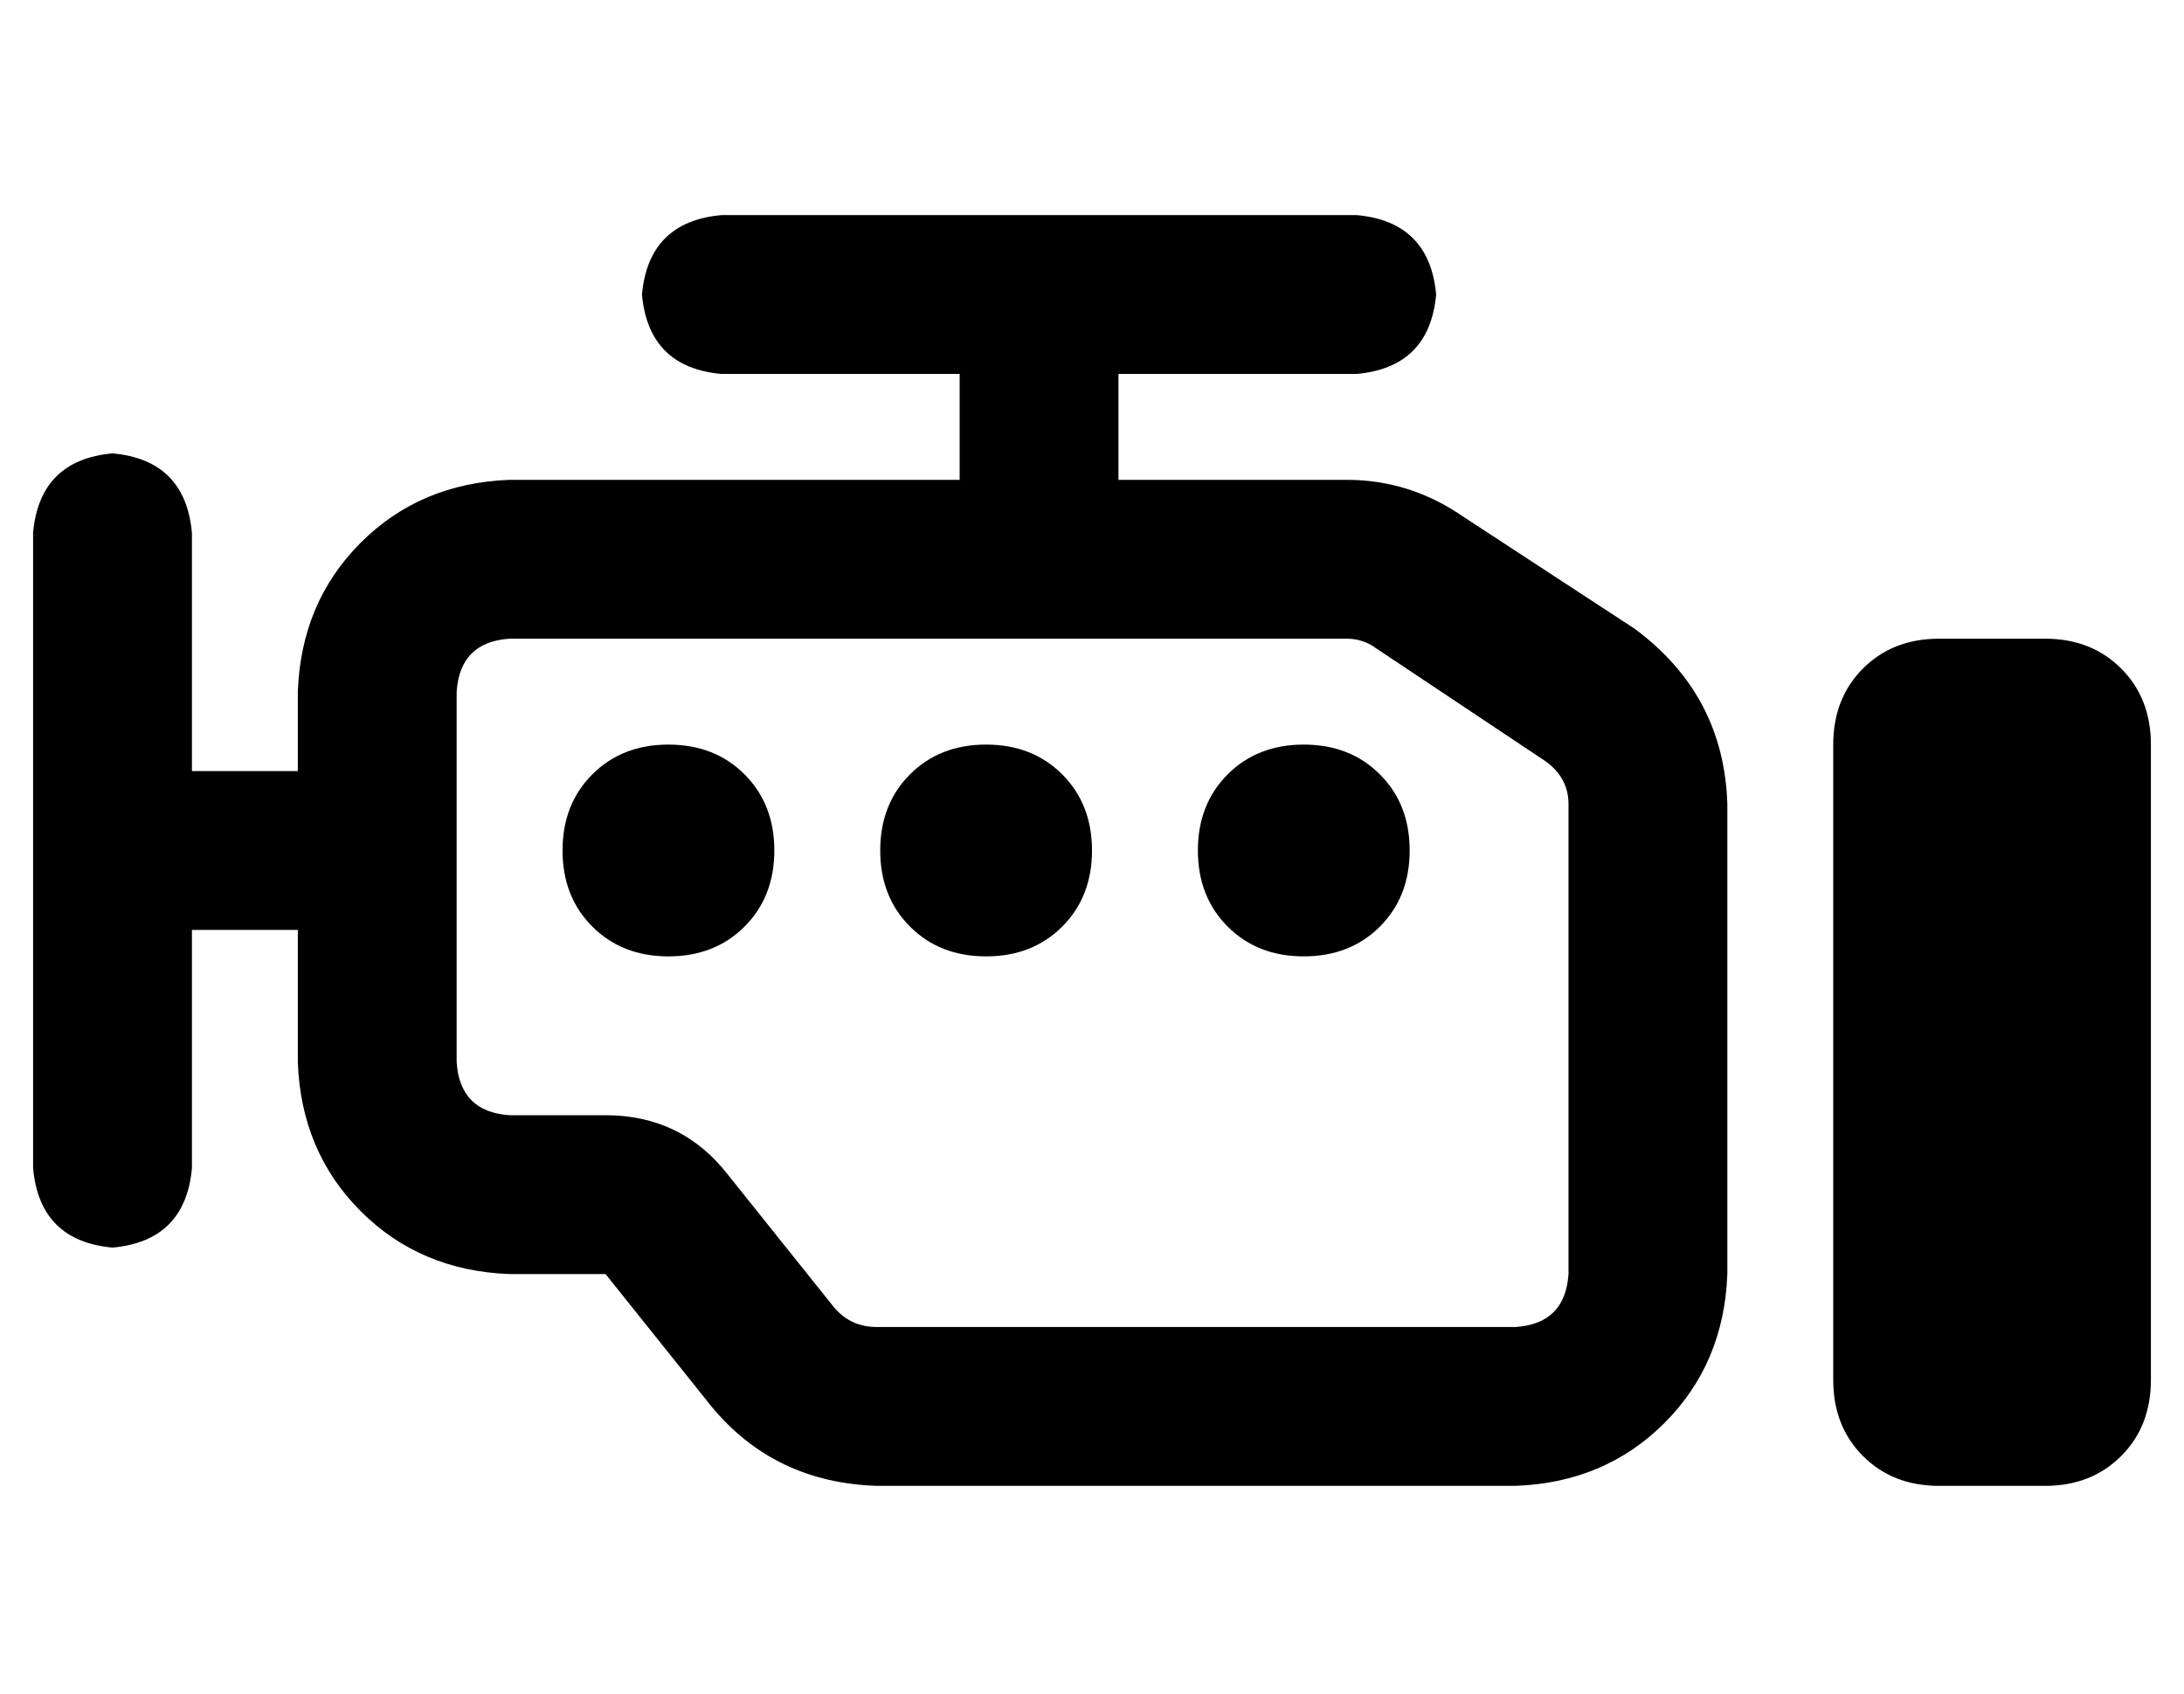 <?xml version="1.0" standalone="no"?>
<!DOCTYPE svg PUBLIC "-//W3C//DTD SVG 1.1//EN" "http://www.w3.org/Graphics/SVG/1.1/DTD/svg11.dtd" >
<svg xmlns="http://www.w3.org/2000/svg" xmlns:xlink="http://www.w3.org/1999/xlink" version="1.1" viewBox="-10 -40 660 512">
   <path fill="currentColor"
d="M424 49q-2 22 -24 24h-72v0v32v0h69v0q19 0 35 11l52 34v0q27 20 28 53v142v0q-1 27 -19 45t-45 19h-193v0q-31 -1 -50 -24l-32 -40v0h-29v0q-27 -1 -45 -19t-19 -45v-40v0h-32v0v72v0q-2 22 -24 24q-22 -2 -24 -24v-192v0q2 -22 24 -24q22 2 24 24v72v0h32v0v-24v0
q1 -27 19 -45t45 -19h16h120v-32v0h-72v0q-22 -2 -24 -24q2 -22 24 -24h192v0q22 2 24 24v0zM288 185q14 0 23 9v0v0q9 9 9 23t-9 23t-23 9t-23 -9t-9 -23t9 -23t23 -9v0zM160 217q0 -14 9 -23v0v0q9 -9 23 -9t23 9t9 23t-9 23t-23 9t-23 -9t-9 -23v0zM384 185q14 0 23 9v0
v0q9 9 9 23t-9 23t-23 9t-23 -9t-9 -23t9 -23t23 -9v0zM173 297q23 0 37 18l32 40v0q5 6 13 6h193v0q15 -1 16 -16v-142v0q0 -8 -7 -13l-51 -34v0q-4 -3 -9 -3h-205h-48q-15 1 -16 16v112v0q1 15 16 16h29v0zM576 153h32h-32h32q14 0 23 9t9 23v192v0q0 14 -9 23t-23 9h-32
v0q-14 0 -23 -9t-9 -23v-192v0q0 -14 9 -23t23 -9v0z" />
</svg>

